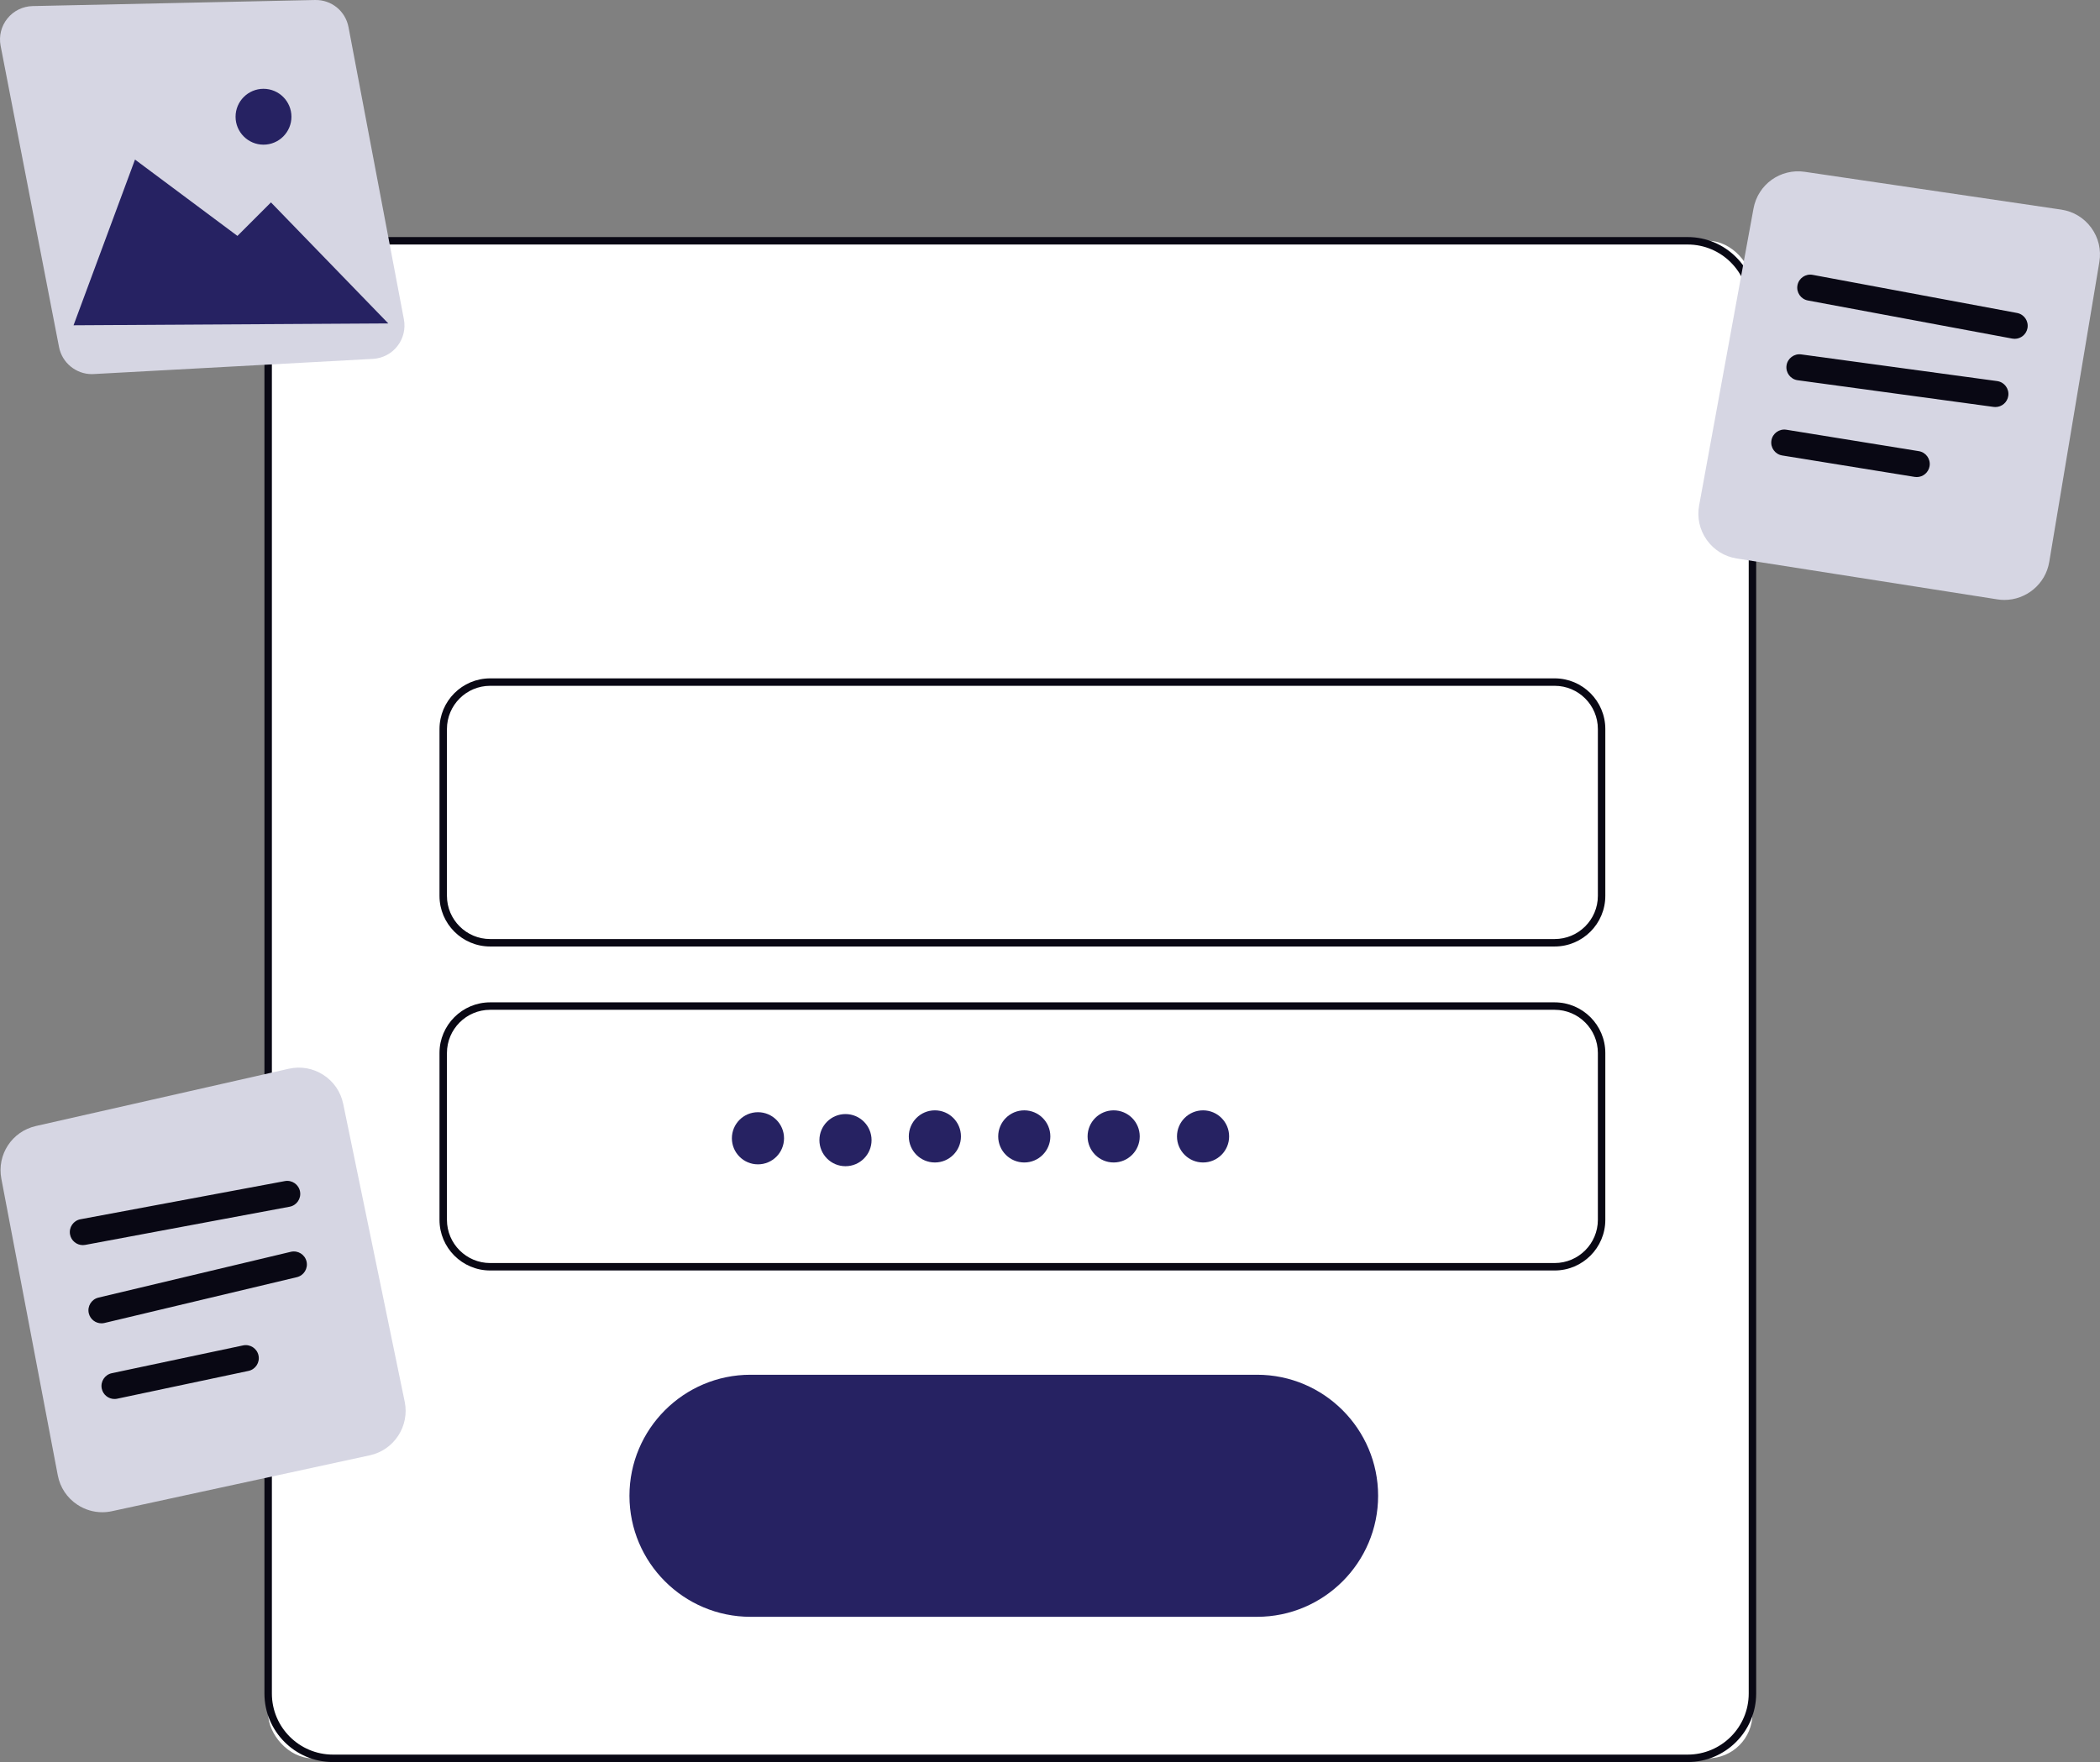 <svg xmlns="http://www.w3.org/2000/svg" width="818.553" height="686.948" viewBox="0 0 818.553 686.948" xmlns:xlink="http://www.w3.org/1999/xlink" role="img" artist="Katerina Limpitsouni" source="https://undraw.co/"><rect x="0" y="0" width="818.553" height="686.948" fill="#808080" stroke="none"/><rect x="104.526" y="93.874" width="578.555" height="591.621" rx="17.389" ry="17.389" fill="#fff"/><path d="M657.836,686.948H129.771c-14.721,0-26.697-11.976-26.697-26.697V119.12c0-14.721,11.976-26.697,26.697-26.697h528.065c14.72,0,26.696,11.976,26.696,26.697v541.13c0,14.721-11.976,26.697-26.696,26.697ZM129.771,95.326c-13.12,0-23.794,10.673-23.794,23.794v541.13c0,13.12,10.673,23.794,23.794,23.794h528.065c13.119,0,23.792-10.673,23.792-23.794V119.12c0-13.12-10.673-23.794-23.792-23.794H129.771Z" fill="#090814"/><path d="M605.985,368.997H191.058c-10.889,0-19.749-8.86-19.749-19.749v-65.036c0-10.889,8.86-19.747,19.749-19.747h414.927c10.889,0,19.747,8.858,19.747,19.747v65.036c0,10.889-8.858,19.749-19.747,19.749ZM191.058,267.368c-9.288,0-16.845,7.555-16.845,16.844v65.036c0,9.288,7.557,16.845,16.845,16.845h414.927c9.288,0,16.844-7.557,16.844-16.845v-65.036c0-9.288-7.555-16.844-16.844-16.844H191.058Z" fill="#090814"/><path d="M605.985,495.306H191.058c-10.889,0-19.749-8.86-19.749-19.749v-65.036c0-10.889,8.86-19.747,19.749-19.747h414.927c10.889,0,19.747,8.858,19.747,19.747v65.036c0,10.889-8.858,19.749-19.747,19.749ZM191.058,393.678c-9.288,0-16.845,7.555-16.845,16.844v65.036c0,9.288,7.557,16.845,16.845,16.845h414.927c9.288,0,16.844-7.557,16.844-16.845v-65.036c0-9.288-7.555-16.844-16.844-16.844H191.058Z" fill="#090814"/><circle cx="295.442" cy="443.765" r="10.163" fill="#262262"/><circle cx="329.56" cy="444.491" r="10.163" fill="#262262"/><circle cx="364.404" cy="443.039" r="10.163" fill="#262262"/><circle cx="399.248" cy="443.039" r="10.163" fill="#262262"/><circle cx="434.092" cy="443.039" r="10.163" fill="#262262"/><circle cx="468.936" cy="443.039" r="10.163" fill="#262262"/><path d="M489.988,630.326h-197.45c-26.018,0-47.184-21.166-47.184-47.184s21.166-47.184,47.184-47.184h197.45c26.017,0,47.183,21.166,47.183,47.184s-21.166,47.184-47.183,47.184Z" fill="#262262"/><path d="M35.789,145.852c-6.167,0-11.591-4.419-12.776-10.534L.239,17.852c-.732-3.774.234-7.655,2.648-10.646,2.413-2.99,6.002-4.754,9.845-4.836L122.786.003c6.427-.146,11.874,4.314,13.062,10.585l21.585,113.915c.698,3.686-.228,7.493-2.544,10.446-2.314,2.952-5.789,4.762-9.533,4.965l-108.863,5.916c-.235.013-.471.02-.703.02Z" fill="#d6d6e3"/><polygon points="28.667 126.814 52.622 62.208 92.548 91.971 105.614 78.904 151.347 126.089 28.667 126.814" fill="#262262"/><path d="M102.711,56.401c-6.004,0-10.889-4.884-10.889-10.889s4.884-10.889,10.889-10.889,10.889,4.884,10.889,10.889-4.884,10.889-10.889,10.889Z" fill="#262262"/><path d="M39.864,589.556c-3.431,0-6.787-1.004-9.723-2.946-4.012-2.657-6.719-6.723-7.618-11.45L.528,459.552c-1.791-9.417,4.129-18.451,13.476-20.567l98.532-22.319c4.676-1.056,9.465-.211,13.492,2.38,4.029,2.595,6.781,6.608,7.75,11.3l23.974,116.138c1.954,9.464-4.14,18.827-13.583,20.874l-100.512,21.787c-1.262.274-2.532.41-3.793.41Z" fill="#d6d6e3"/><path d="M32.291,485.418c-2.399,0-4.533-1.706-4.989-4.15-.516-2.759,1.303-5.413,4.062-5.928l79.658-14.881c2.758-.523,5.412,1.303,5.928,4.062s-1.303,5.413-4.062,5.928l-79.658,14.881c-.315.06-.629.088-.939.088Z" fill="#090814"/><path d="M39.552,515.907c-2.3,0-4.382-1.571-4.94-3.906-.649-2.729,1.036-5.47,3.767-6.121l74.985-17.854c2.728-.647,5.468,1.036,6.121,3.767.649,2.729-1.036,5.47-3.767,6.121l-74.985,17.854c-.396.094-.791.139-1.181.139Z" fill="#090814"/><path d="M44.632,545.406c-2.349,0-4.459-1.639-4.965-4.029-.581-2.746,1.173-5.443,3.917-6.024l51.157-10.833c2.76-.58,5.444,1.173,6.024,3.917.581,2.746-1.173,5.443-3.917,6.024l-51.157,10.833c-.356.075-.71.112-1.059.112Z" fill="#090814"/><path d="M781.3,233.887c-.903,0-1.816-.071-2.734-.214l-101.603-15.94c-4.755-.747-8.907-3.319-11.691-7.245-2.785-3.924-3.841-8.694-2.975-13.427l21.196-115.757c1.73-9.428,10.502-15.704,19.99-14.321l99.948,14.732c4.74.699,8.904,3.217,11.724,7.09,2.821,3.872,3.94,8.607,3.15,13.333l-19.542,116.966c-1.438,8.615-8.979,14.782-17.465,14.782Z" fill="#d6d6e3"/><path d="M785.294,132.092c-.309,0-.622-.028-.937-.088l-79.664-14.86c-2.759-.515-4.578-3.167-4.063-5.926.513-2.759,3.16-4.589,5.926-4.063l79.664,14.86c2.759.515,4.578,3.167,4.063,5.926-.455,2.444-2.59,4.151-4.989,4.151Z" fill="#090814"/><path d="M777.78,158.685c-.23,0-.459-.014-.693-.047l-76.377-10.401c-2.78-.379-4.727-2.939-4.348-5.721.38-2.782,2.949-4.73,5.721-4.348l76.377,10.401c2.78.379,4.727,2.939,4.348,5.721-.347,2.548-2.527,4.395-5.028,4.395Z" fill="#090814"/><path d="M747.118,185.985c-.269,0-.543-.023-.818-.067l-51.621-8.354c-2.77-.448-4.652-3.058-4.204-5.829.449-2.77,3.041-4.646,5.829-4.204l51.621,8.354c2.77.448,4.652,3.058,4.204,5.829-.404,2.495-2.561,4.27-5.011,4.27Z" fill="#090814"/></svg>